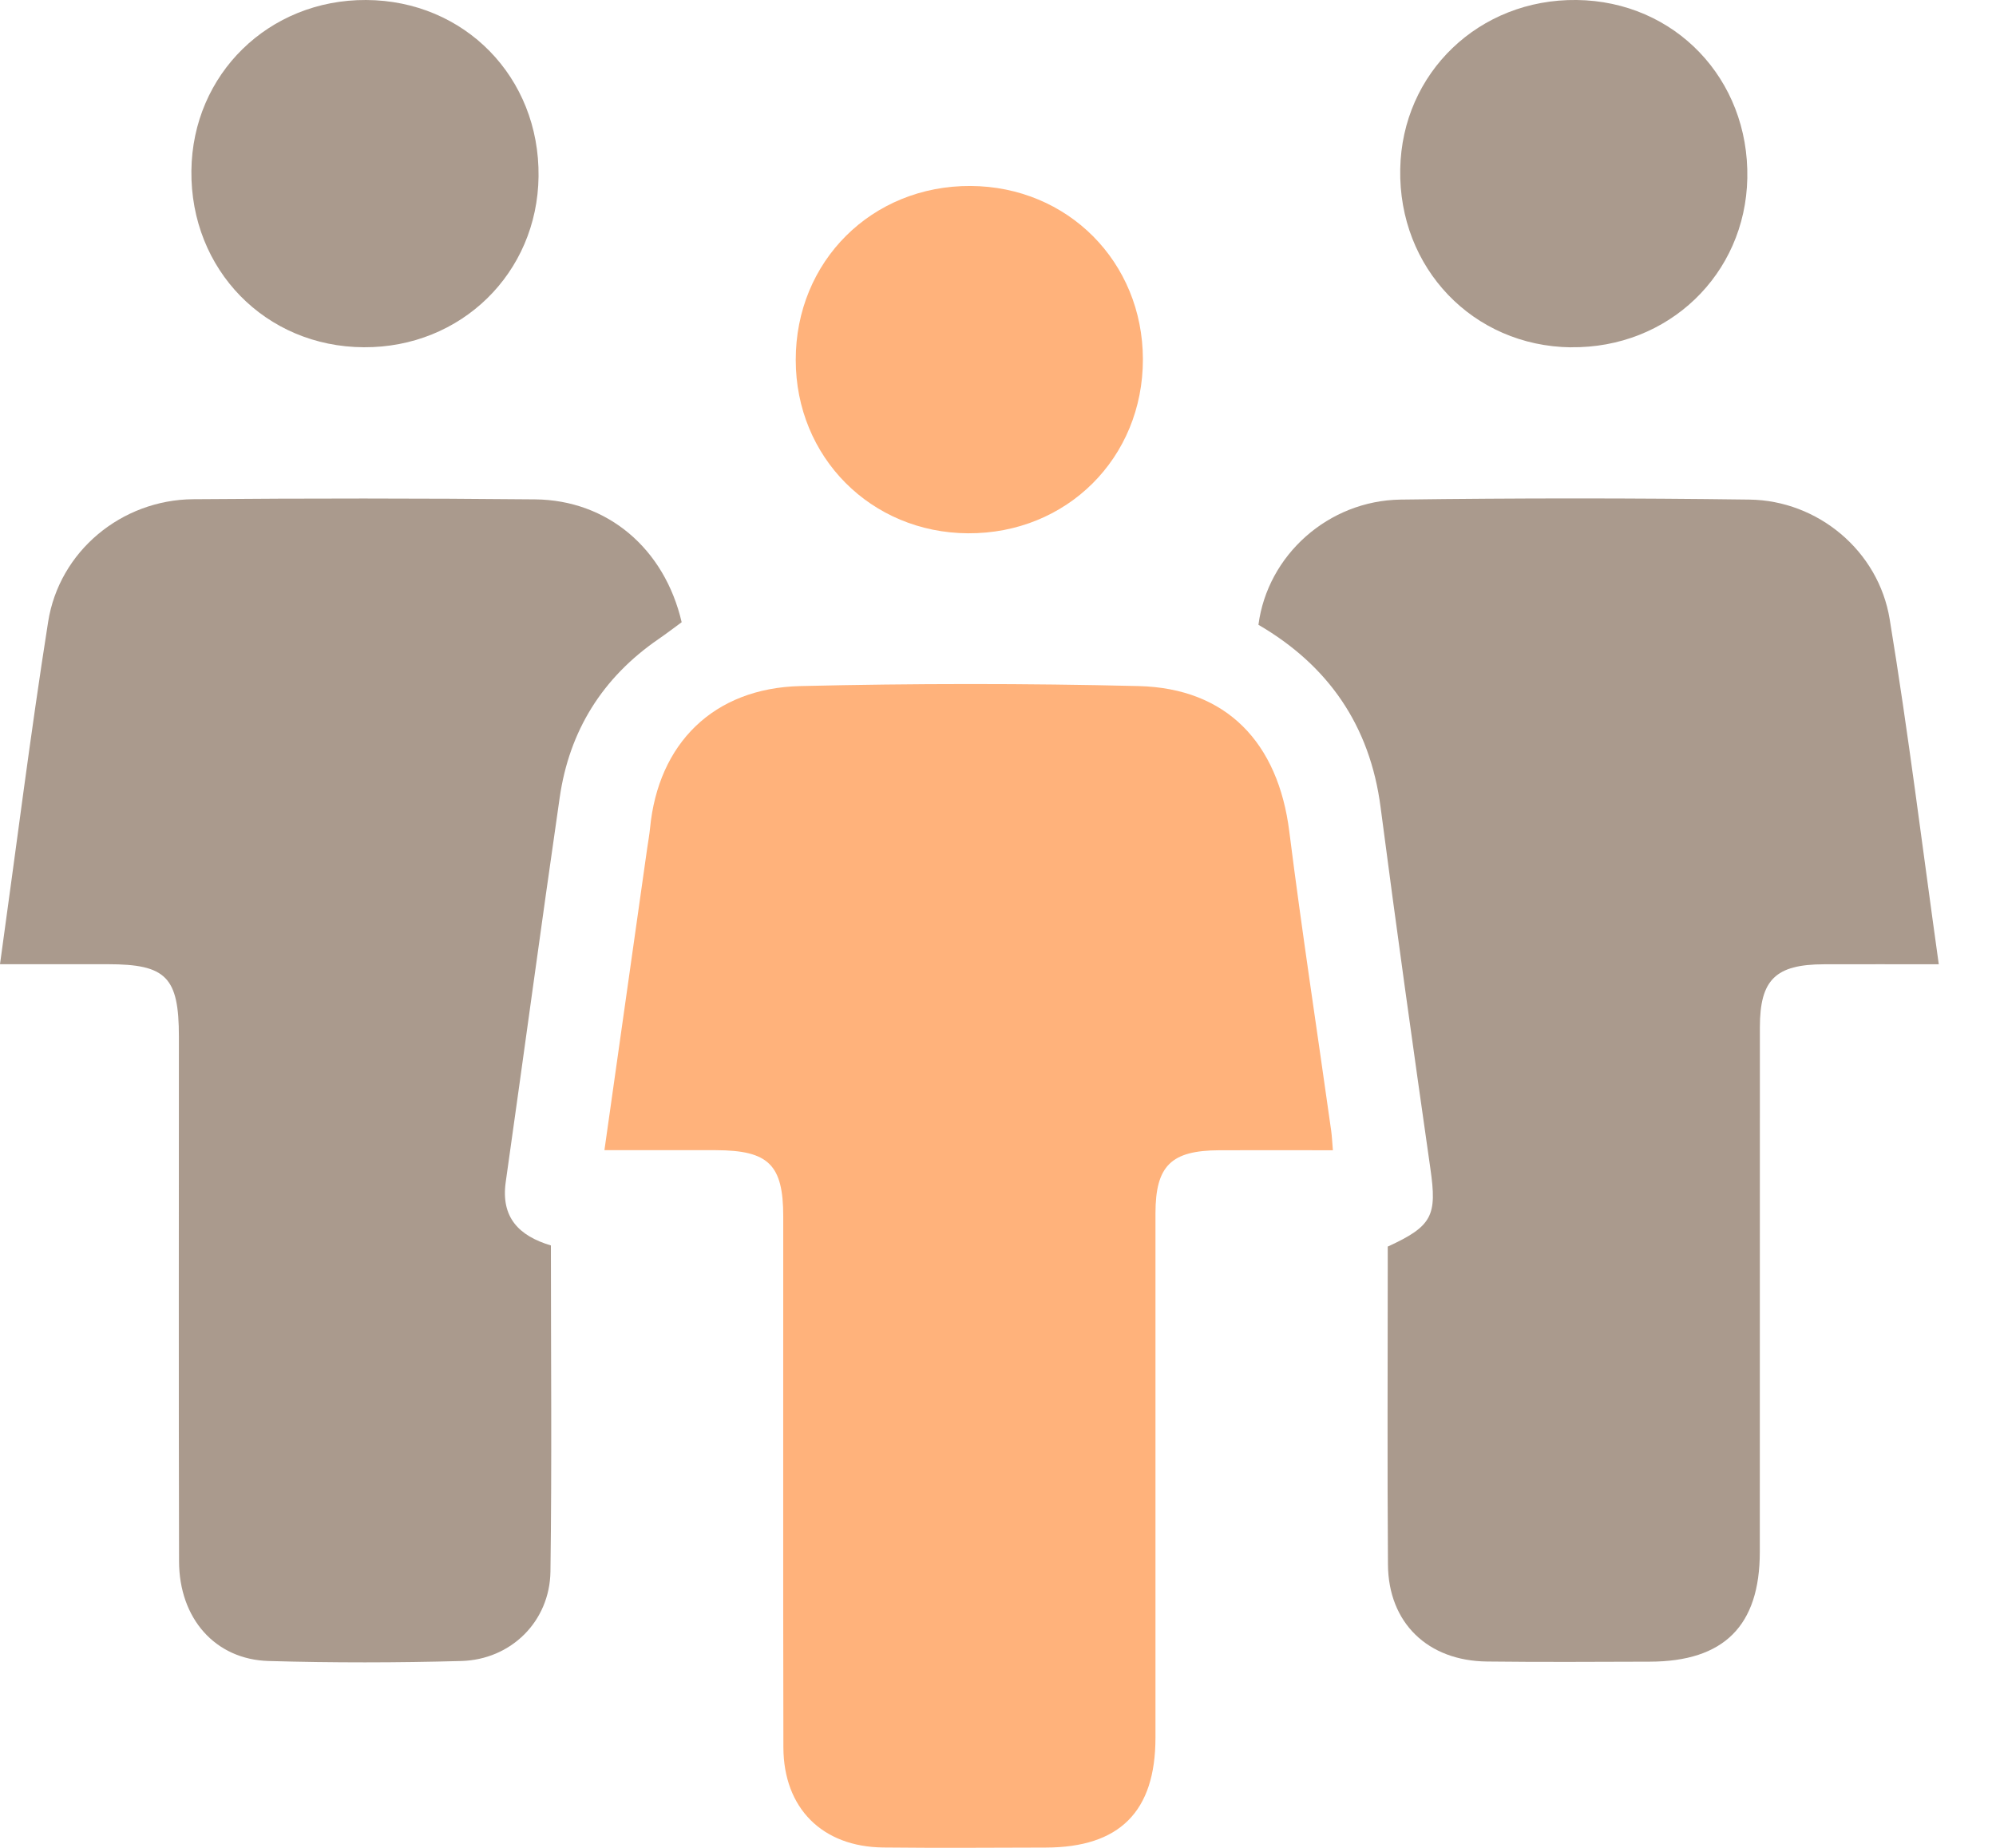 <svg width="27" height="25" viewBox="0 0 27 25" fill="none" xmlns="http://www.w3.org/2000/svg">
<g clip-path="url(#clip0_498_2099)">
<path d="M8.176 15.562C8.373 14.164 8.565 12.818 8.755 11.473C8.768 11.384 8.784 11.296 8.793 11.207C8.903 10.058 9.652 9.31 10.826 9.282C12.352 9.246 13.88 9.245 15.404 9.282C16.593 9.312 17.291 10.047 17.441 11.254C17.611 12.604 17.818 13.949 18.007 15.298C18.017 15.37 18.02 15.442 18.03 15.562C17.505 15.562 16.999 15.56 16.494 15.562C15.841 15.565 15.631 15.771 15.63 16.416C15.629 18.78 15.63 21.145 15.63 23.51C15.63 24.51 15.144 24.995 14.145 24.996C13.412 24.998 12.679 25.003 11.945 24.995C11.124 24.986 10.6 24.465 10.597 23.642C10.592 21.247 10.596 18.852 10.595 16.458C10.595 15.756 10.396 15.563 9.683 15.561C9.192 15.56 8.701 15.561 8.174 15.561L8.176 15.562Z" fill="#FFB27B"/>
<path d="M18.771 16.866C19.378 16.587 19.44 16.446 19.349 15.811C19.116 14.181 18.888 12.551 18.675 10.919C18.531 9.813 17.965 9.002 17.023 8.453C17.146 7.512 17.967 6.772 18.948 6.759C20.52 6.738 22.092 6.738 23.663 6.759C24.589 6.77 25.411 7.451 25.562 8.378C25.814 9.912 26.003 11.455 26.226 13.046C25.684 13.046 25.177 13.044 24.671 13.046C24.018 13.048 23.806 13.254 23.806 13.899C23.805 16.265 23.806 18.631 23.805 20.996C23.805 21.996 23.32 22.479 22.317 22.481C21.583 22.483 20.85 22.488 20.116 22.479C19.313 22.471 18.78 21.956 18.775 21.166C18.765 19.833 18.772 18.501 18.772 17.168C18.772 17.078 18.772 16.989 18.772 16.866H18.771Z" fill="#AA9A8D"/>
<path d="M0 13.045C0.22 11.465 0.411 9.936 0.651 8.414C0.801 7.458 1.644 6.762 2.612 6.754C4.154 6.741 5.696 6.741 7.238 6.756C8.219 6.766 8.989 7.422 9.221 8.418C9.122 8.491 9.017 8.571 8.908 8.646C8.15 9.167 7.701 9.886 7.571 10.791C7.32 12.524 7.087 14.258 6.841 15.992C6.774 16.469 7.017 16.72 7.452 16.85C7.452 18.328 7.466 19.795 7.446 21.261C7.437 21.936 6.913 22.454 6.239 22.472C5.371 22.496 4.501 22.497 3.634 22.472C2.91 22.452 2.424 21.896 2.422 21.125C2.416 18.759 2.42 16.393 2.42 14.027C2.42 13.219 2.249 13.045 1.458 13.045C0.982 13.045 0.506 13.045 0.001 13.045H0Z" fill="#AA9A8D"/>
<path d="M4.952 2.92352e-05C6.285 0.006 7.301 1.046 7.285 2.387C7.27 3.695 6.237 4.705 4.922 4.698C3.592 4.692 2.574 3.649 2.589 2.31C2.603 1.003 3.636 -0.006 4.952 2.92352e-05Z" fill="#AA9A8D"/>
<path d="M21.249 4.699C19.925 4.682 18.915 3.626 18.941 2.287C18.965 0.984 20.009 -0.016 21.328 -5.07812e-05C22.655 0.016 23.662 1.068 23.636 2.411C23.611 3.713 22.566 4.715 21.249 4.698V4.699Z" fill="#AA9A8D"/>
<path d="M15.46 4.86C15.462 6.195 14.43 7.222 13.095 7.215C11.782 7.208 10.765 6.185 10.764 4.871C10.762 3.536 11.793 2.509 13.129 2.516C14.443 2.523 15.458 3.543 15.46 4.86Z" fill="#FFB27B"/>
</g>
<defs>
<clipPath id="clip0_498_2099">
<rect width="26.227" height="25" fill="white"/>
</clipPath>
</defs>
</svg>
